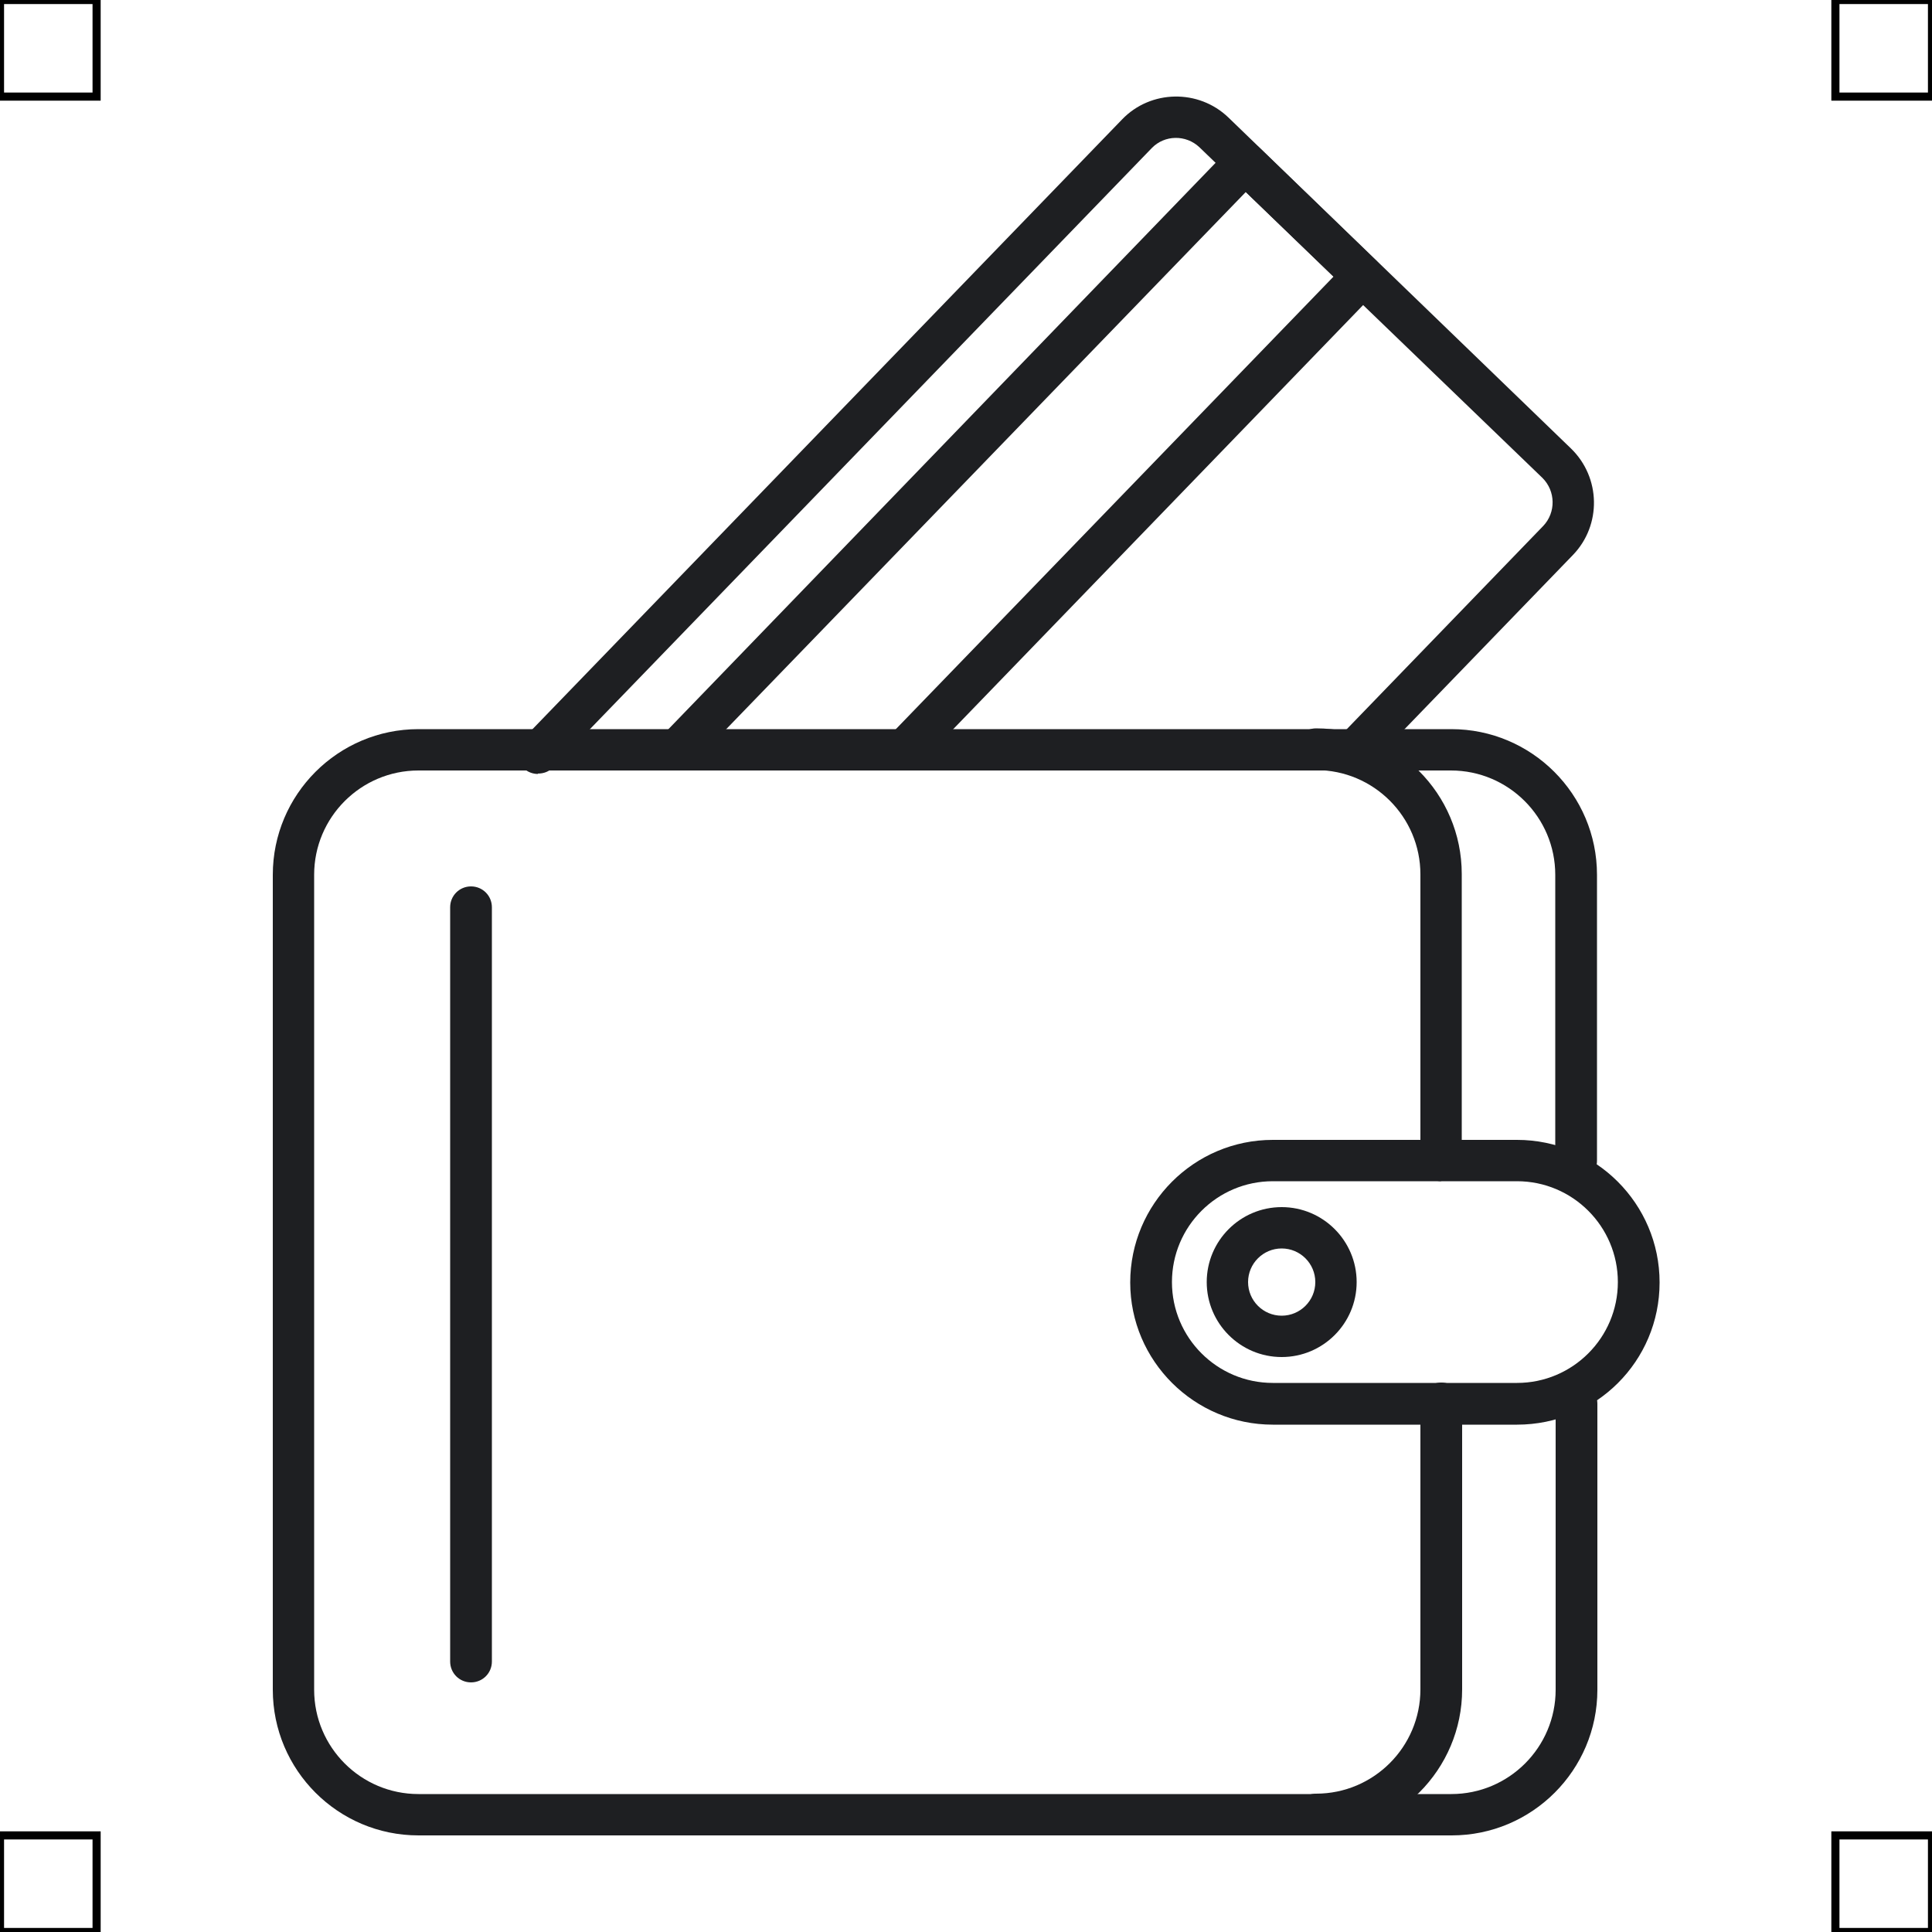 <?xml version="1.0" encoding="UTF-8"?>
<svg xmlns="http://www.w3.org/2000/svg" viewBox="0 0 50 50">
  <defs>
    <style>
      .cls-1 {
        fill: none;
        stroke: #000;
        stroke-miterlimit: 10;
        stroke-width: .21px;
      }

      .cls-2 {
        fill: #1e1f22;
        stroke-width: 0px;
      }
    </style>
  </defs>
  <g id="iconos">
    <g id="rotativo-monoproducto-icono">
      <g>
        <path class="cls-2" d="m23.41,19.94c-.13,0-.27-.05-.37-.15-.21-.21-.22-.54-.01-.76l11.48-11.87-2.27-2.19-14.19,14.67c-.2.22-.54.22-.76.01-.21-.21-.22-.54-.01-.76L31.83,3.83c.1-.1.23-.16.38-.16.13,0,.28.05.38.15l3.04,2.94c.21.21.22.54.01.76l-11.85,12.26c-.1.11-.24.16-.39.16Z"/>
        <path class="cls-2" d="m13.92,20.03c-.13,0-.27-.05-.37-.15-.21-.21-.22-.54-.01-.76L29.04,3.09c.74-.77,1.98-.79,2.75-.05l8.87,8.57c.77.75.79,1.98.05,2.75l-5.23,5.41c-.21.21-.54.22-.76.01s-.22-.54-.01-.76l5.23-5.41c.33-.35.32-.9-.02-1.24L31.04,3.81c-.35-.33-.9-.32-1.23.02l-15.5,16.03c-.1.11-.24.16-.39.16Z"/>
      </g>
      <g>
        <g>
          <path class="cls-2" d="m37.55,47.5H10.83c-2.08,0-3.77-1.69-3.77-3.77v-21.09c0-2.08,1.69-3.77,3.77-3.77h26.73c2.08,0,3.77,1.69,3.77,3.77v7.4c0,.3-.24.54-.54.54s-.54-.24-.54-.54v-7.4c0-1.49-1.21-2.7-2.7-2.7H10.83c-1.49,0-2.7,1.21-2.7,2.7v21.09c0,1.49,1.21,2.7,2.7,2.7h26.73c1.49,0,2.7-1.21,2.7-2.7v-7.4c0-.3.24-.54.54-.54s.54.24.54.54v7.4c0,2.08-1.69,3.77-3.77,3.77Z"/>
          <path class="cls-2" d="m34.06,47.5c-.3,0-.54-.24-.54-.54s.24-.54.54-.54c1.49,0,2.7-1.21,2.7-2.7v-7.4c0-.3.24-.54.54-.54s.54.24.54.54v7.4c0,2.08-1.69,3.77-3.77,3.77Z"/>
          <path class="cls-2" d="m37.3,30.57c-.3,0-.54-.24-.54-.54v-7.4c0-1.49-1.21-2.7-2.7-2.7-.3,0-.54-.24-.54-.54s.24-.54.54-.54c2.08,0,3.77,1.69,3.77,3.77v7.4c0,.3-.24.54-.54.54Z"/>
          <path class="cls-2" d="m33.17,35.12c-1.07,0-1.94-.87-1.94-1.94s.87-1.94,1.94-1.94,1.94.87,1.94,1.94-.87,1.94-1.94,1.94Zm0-2.81c-.48,0-.87.39-.87.87s.39.87.87.87.87-.39.87-.87-.39-.87-.87-.87Z"/>
        </g>
        <path class="cls-2" d="m39.26,36.87h-6.32c-2.03,0-3.69-1.65-3.69-3.68s1.65-3.69,3.69-3.69h6.32c2.03,0,3.69,1.65,3.69,3.69s-1.65,3.68-3.69,3.68Zm-6.32-6.3c-1.44,0-2.61,1.17-2.61,2.61s1.17,2.61,2.61,2.61h6.32c1.44,0,2.61-1.17,2.61-2.61s-1.17-2.61-2.61-2.61h-6.32Z"/>
      </g>
      <path class="cls-2" d="m12.19,43.54c-.3,0-.54-.24-.54-.54v-19.52c0-.3.24-.54.54-.54s.54.24.54.54v19.52c0,.3-.24.54-.54.54Z"/>
    </g>
  </g>
  <g id="guias">
    <g>
      <rect class="cls-1" x="47.5" y="47.5" width="2.5" height="2.5"/>
      <rect class="cls-1" x="47.5" width="2.5" height="2.5"/>
      <rect class="cls-1" y="47.5" width="2.5" height="2.5"/>
      <rect class="cls-1" width="2.5" height="2.5"/>
    </g>
  </g>
</svg>